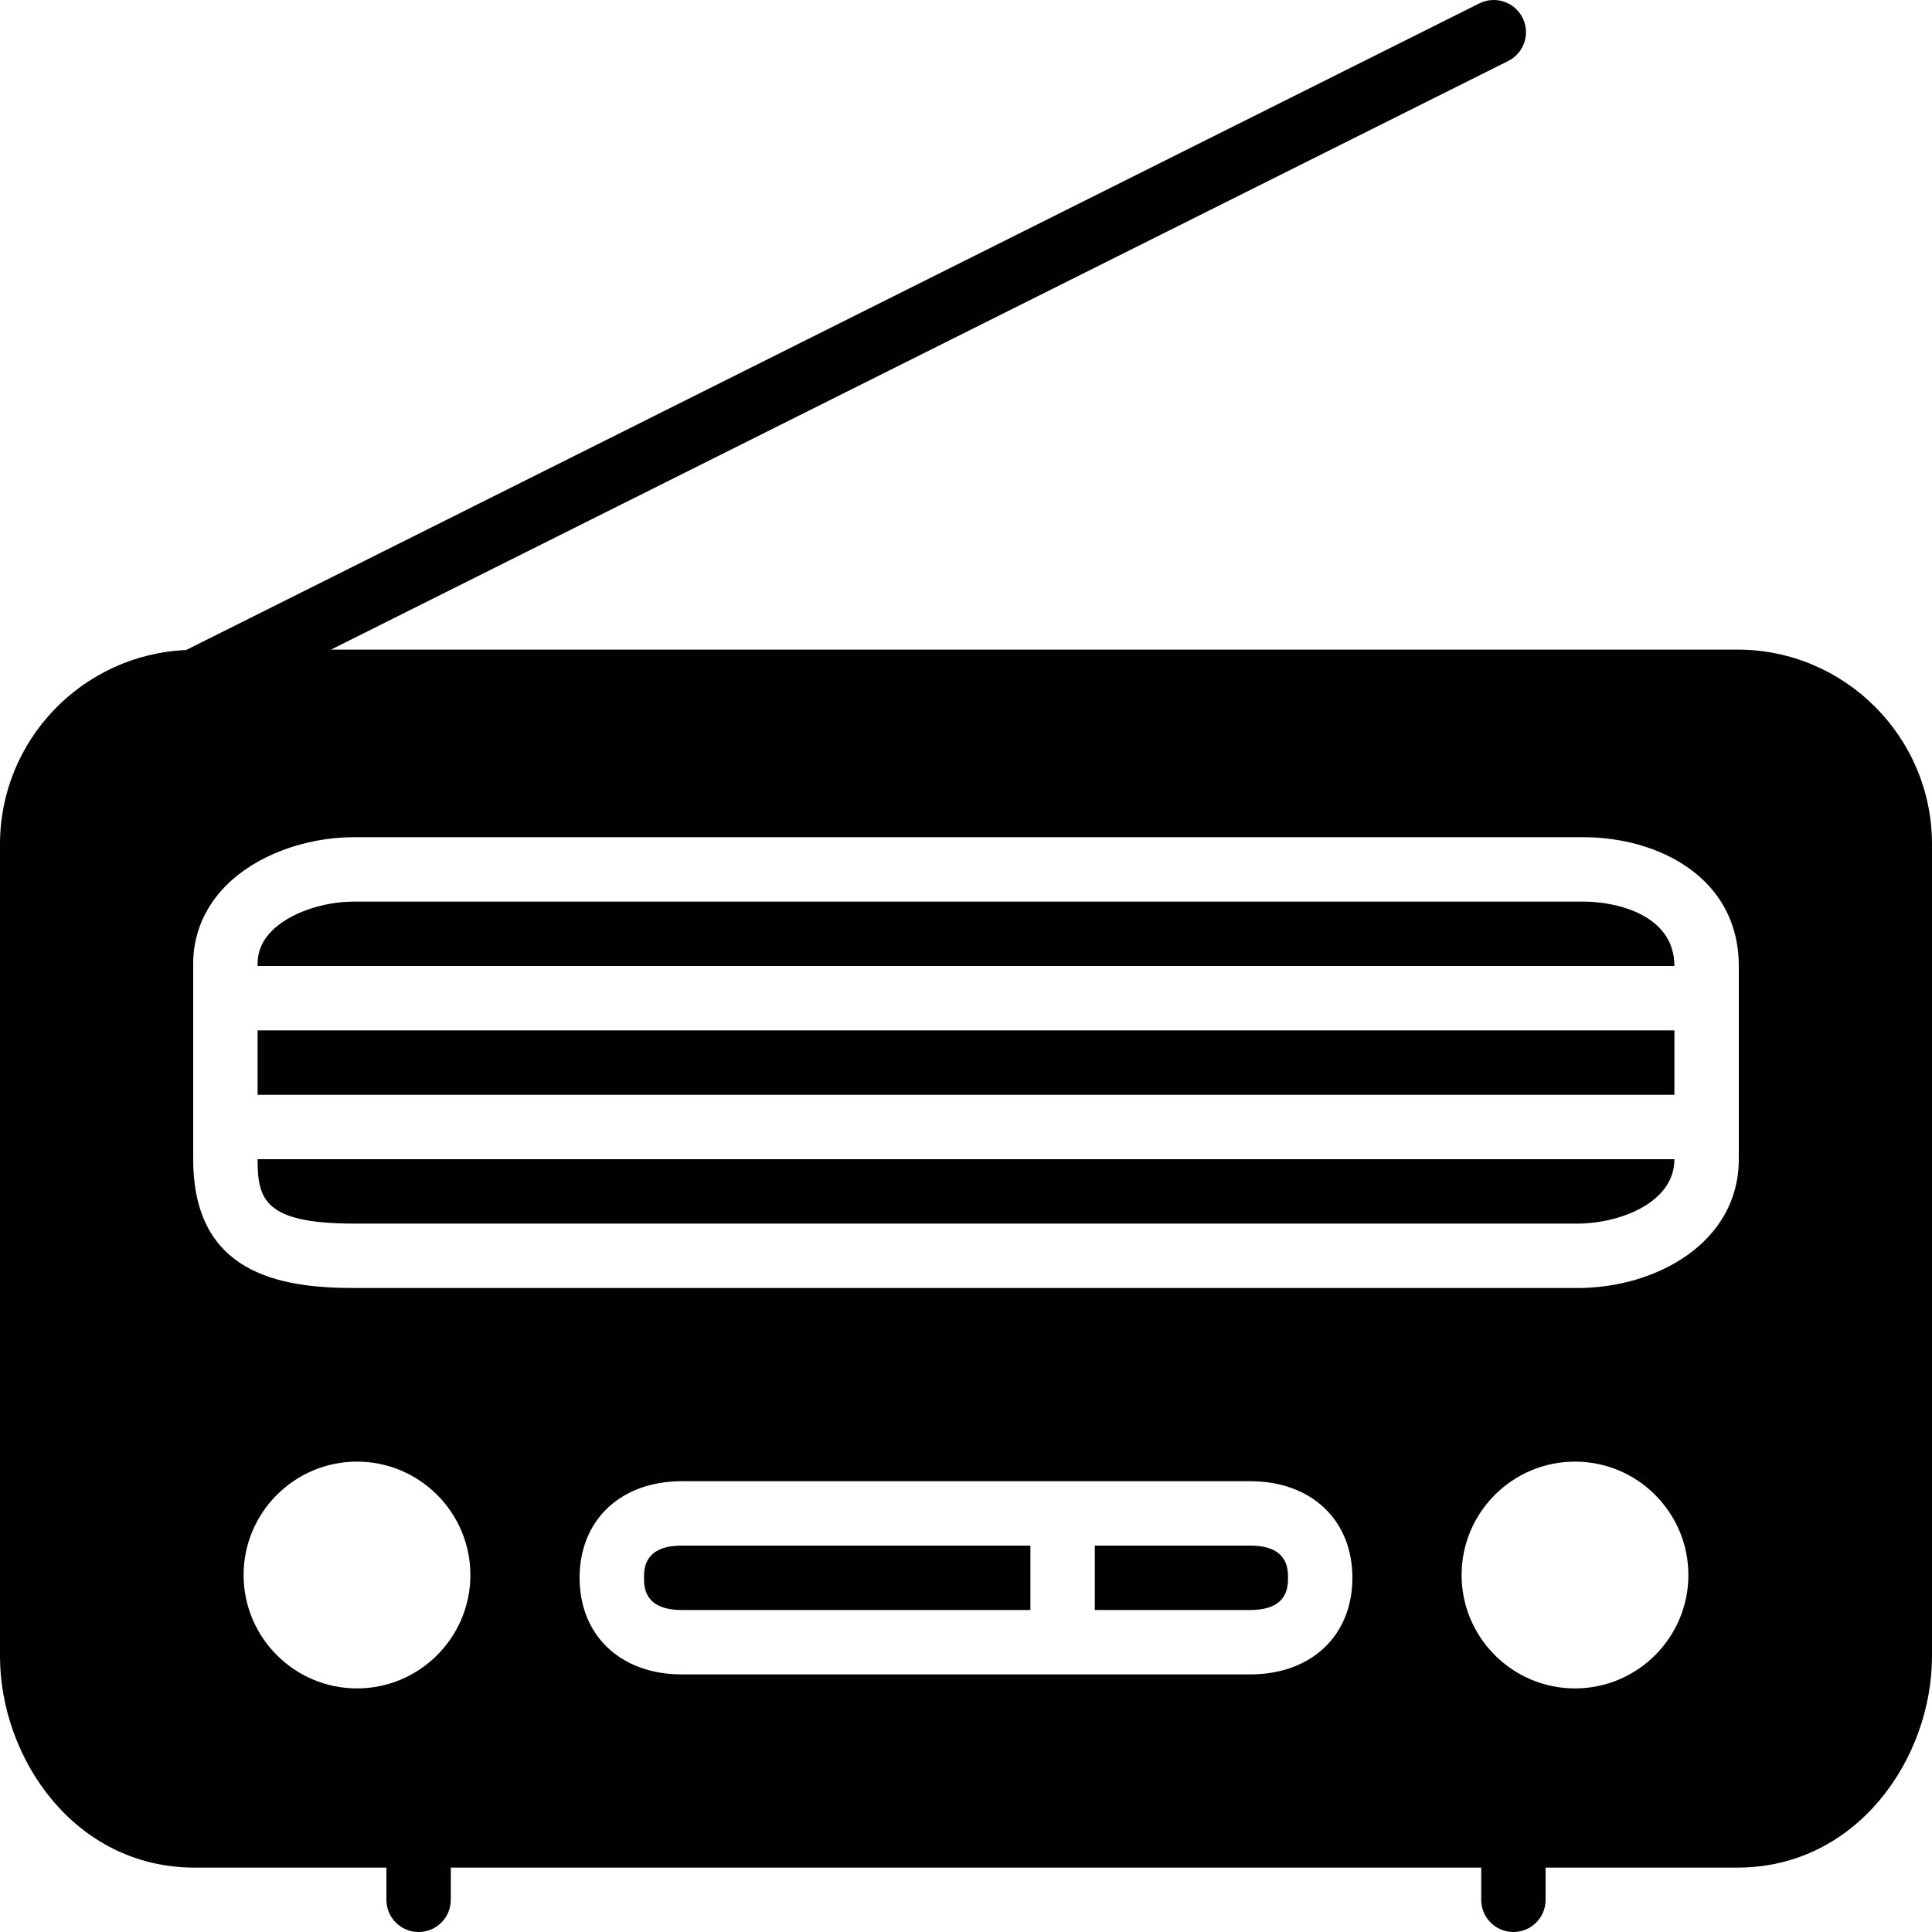 <?xml version="1.0" encoding="utf-8"?>
<!-- Generator: Adobe Illustrator 17.0.0, SVG Export Plug-In . SVG Version: 6.00 Build 0)  -->
<!DOCTYPE svg PUBLIC "-//W3C//DTD SVG 1.1//EN" "http://www.w3.org/Graphics/SVG/1.1/DTD/svg11.dtd">
<svg version="1.1" id="Layer_2" xmlns="http://www.w3.org/2000/svg" xmlns:xlink="http://www.w3.org/1999/xlink" x="0px" y="0px"
	 width="60px" height="60px" viewBox="0 0 60 60" enable-background="new 0 0 60 60" xml:space="preserve">
<g>
	<path fill="#010101" d="M38.826,48H34v2h4.826C40,50,40,49.273,40,49C40,48.727,40,48,38.826,48z"/>
	<path fill="#010101" d="M11,38h38c1.246,0,3-0.62,3-2H8C8,37.244,8.202,38,11,38z"/>
	<path fill="#010101" d="M49.174,28H11c-0.998,0-2.029,0.369-2.567,0.918c-0.3,0.307-0.442,0.653-0.433,1.06V30h44
		C52,28.421,50.224,28,49.174,28z"/>
	<rect x="8" y="32" fill="#010101" width="44" height="2"/>
	<path fill="#010101" d="M20,49c0,0.273,0,1,1.174,1H32v-2H21.174C20,48,20,48.727,20,49z"/>
	<path fill="#010101" d="M53.956,20.174H10.28L46.838,1.894c0.494-0.247,0.694-0.848,0.447-1.342
		c-0.247-0.493-0.847-0.693-1.342-0.447L5.78,20.187C2.57,20.326,0,22.973,0,26.218v25.217C0,54.592,2.31,58,6.043,58H12v1
		c0,0.553,0.448,1,1,1c0.552,0,1-0.447,1-1v-1h32v1c0,0.553,0.448,1,1,1c0.552,0,1-0.447,1-1v-1h5.956
		C57.689,58,60,54.592,60,51.435V26.218C60,22.885,57.289,20.174,53.956,20.174z M11.087,52.435c-1.942,0-3.522-1.58-3.522-3.522
		c0-1.941,1.58-3.521,3.522-3.521c1.942,0,3.521,1.58,3.521,3.521C14.608,50.854,13.029,52.435,11.087,52.435z M38.826,52H21.174
		C19.275,52,18,50.794,18,49c0-1.794,1.275-3,3.174-3h17.652C40.725,46,42,47.206,42,49C42,50.794,40.725,52,38.826,52z
		 M48.913,52.435c-1.942,0-3.522-1.58-3.522-3.522c0-1.941,1.58-3.521,3.522-3.521c1.942,0,3.521,1.58,3.521,3.521
		C52.435,50.854,50.855,52.435,48.913,52.435z M54,36c0,2.598-2.576,4-5,4H11c-2.328,0-5-0.455-5-4v-6
		c-0.02-0.924,0.327-1.789,1.003-2.48C7.921,26.582,9.452,26,11,26h38.174C51.498,26,54,27.252,54,30V36z"/>
</g>
</svg>
